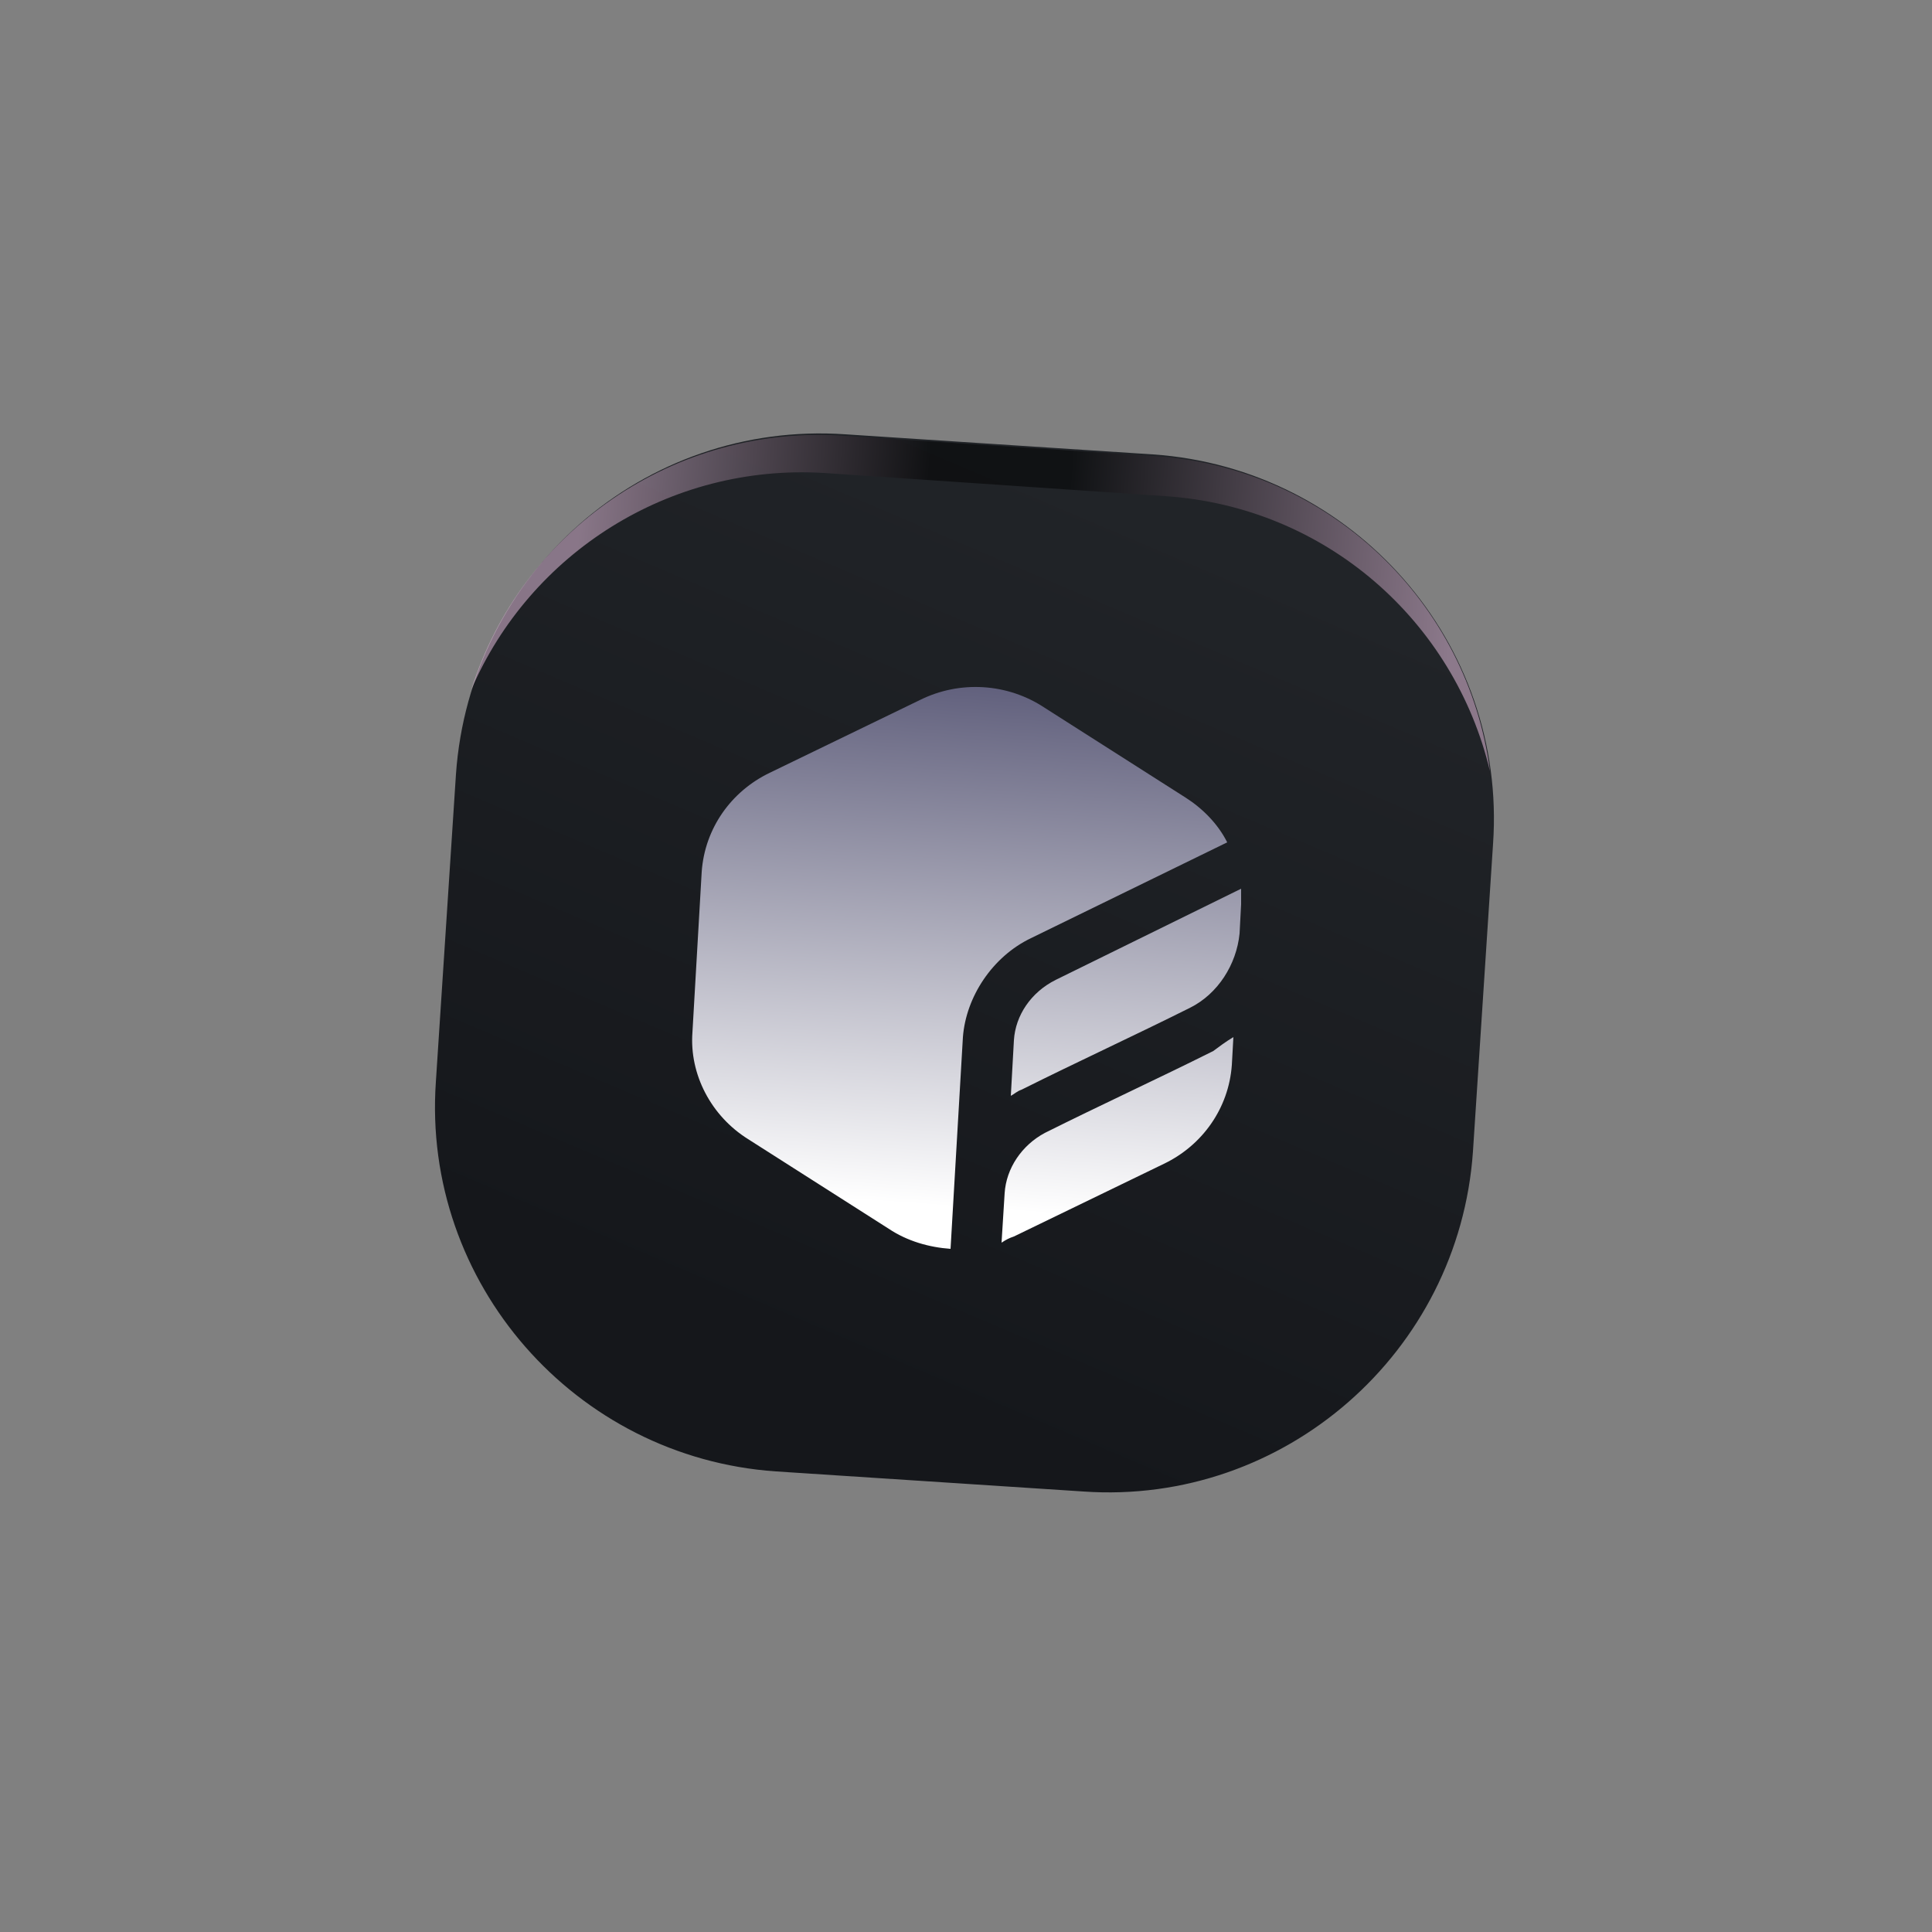 <?xml version="1.0" encoding="utf-8"?>
<!-- Generator: Adobe Illustrator 26.0.1, SVG Export Plug-In . SVG Version: 6.00 Build 0)  -->
<svg version="1.1" id="Layer_1" xmlns="http://www.w3.org/2000/svg" xmlns:xlink="http://www.w3.org/1999/xlink" x="0px" y="0px"
	 viewBox="0 0 125 125" style="enable-background:new 0 0 125 125;" xml:space="preserve">
<rect x="0" y="0" width="125" height="125" fill="#808080" stroke="none"/>
<style type="text/css">
	.st0{fill:url(#SVGID_1_);}
	.st1{opacity:0.5;}
	.st2{fill-rule:evenodd;clip-rule:evenodd;fill:url(#SVGID_00000045614981104870231790000005453999764897225385_);}
	.st3{fill-rule:evenodd;clip-rule:evenodd;fill:url(#SVGID_00000083048341928657228420000004760426467827714743_);}
</style>
<g>
	
		<linearGradient id="SVGID_1_" gradientUnits="userSpaceOnUse" x1="95.404" y1="138.407" x2="74.576" y2="78.544" gradientTransform="matrix(0.998 6.748018e-02 6.748018e-02 -0.998 -29.716 164.783)">
		<stop  offset="0" style="stop-color:#212428"/>
		<stop  offset="0.937" style="stop-color:#15171B"/>
	</linearGradient>
	<path class="st0" d="M54.7,28.1l19.9,1.3c13,0.9,22.9,12.2,22,25.2l-1.3,19.9c-0.9,13-12.2,22.9-25.2,22l-19.9-1.3
		c-13-0.9-22.9-12.2-22-25.2l1.3-19.9C30.4,37.1,41.6,27.2,54.7,28.1z"/>
	<g class="st1">
		
			<linearGradient id="SVGID_00000055704734516396406050000016283575963682391975_" gradientUnits="userSpaceOnUse" x1="37.323" y1="90.085" x2="93.852" y2="85.645" gradientTransform="matrix(1 0 0 -1 0 126)">
			<stop  offset="0" style="stop-color:#F3CCEB"/>
			<stop  offset="0.393" style="stop-color:#000000"/>
			<stop  offset="0.555" style="stop-color:#000000"/>
			<stop  offset="1" style="stop-color:#F7CDED"/>
		</linearGradient>
		<path style="fill-rule:evenodd;clip-rule:evenodd;fill:url(#SVGID_00000055704734516396406050000016283575963682391975_);" d="
			M30.5,44.6c3.8-8.8,12.8-14.6,22.8-14l22.1,1.5c10.4,0.7,18.7,8.1,21,17.8C95,39,86,30.2,74.6,29.5l-19.9-1.3
			C43.6,27.4,33.7,34.4,30.5,44.6z"/>
	</g>
	
		<linearGradient id="SVGID_00000117659352919428976810000005345967147071267511_" gradientUnits="userSpaceOnUse" x1="61.458" y1="47.91" x2="64.048" y2="84.393" gradientTransform="matrix(1 0 0 -1 0 126)">
		<stop  offset="0" style="stop-color:#FFFFFF"/>
		<stop  offset="1" style="stop-color:#545372"/>
	</linearGradient>
	<path style="fill-rule:evenodd;clip-rule:evenodd;fill:url(#SVGID_00000117659352919428976810000005345967147071267511_);" d="
		M61.5,80.8c-1.4-0.1-2.8-0.5-4-1.3l-9.1-5.8c-2.4-1.5-3.8-4.2-3.6-6.9l0.6-10.4c0.2-2.8,1.9-5.2,4.4-6.4l9.7-4.7
		c2.6-1.3,5.7-1.1,8.1,0.5l9.1,5.8c1.1,0.7,2.1,1.7,2.7,2.9l-12.7,6.2c-2.5,1.2-4.2,3.8-4.4,6.4L61.5,80.8L61.5,80.8z M79.8,67.1
		l-0.1,1.8c-0.2,2.8-1.9,5.2-4.4,6.4L65.6,80c-0.3,0.1-0.5,0.2-0.8,0.4l0.2-3.2c0.1-1.6,1.1-3.1,2.6-3.9c3.6-1.8,7.3-3.5,10.9-5.3
		C78.9,67.7,79.3,67.4,79.8,67.1z M80.3,57.5c0,0.3,0,0.6,0,1l-0.1,1.9c-0.2,2-1.4,3.9-3.2,4.8c-3.6,1.8-7.3,3.5-10.9,5.3
		c-0.3,0.1-0.5,0.3-0.7,0.4l0.2-3.6c0.1-1.6,1.1-3.1,2.7-3.9L80.3,57.5z"/>
</g>
</svg>
